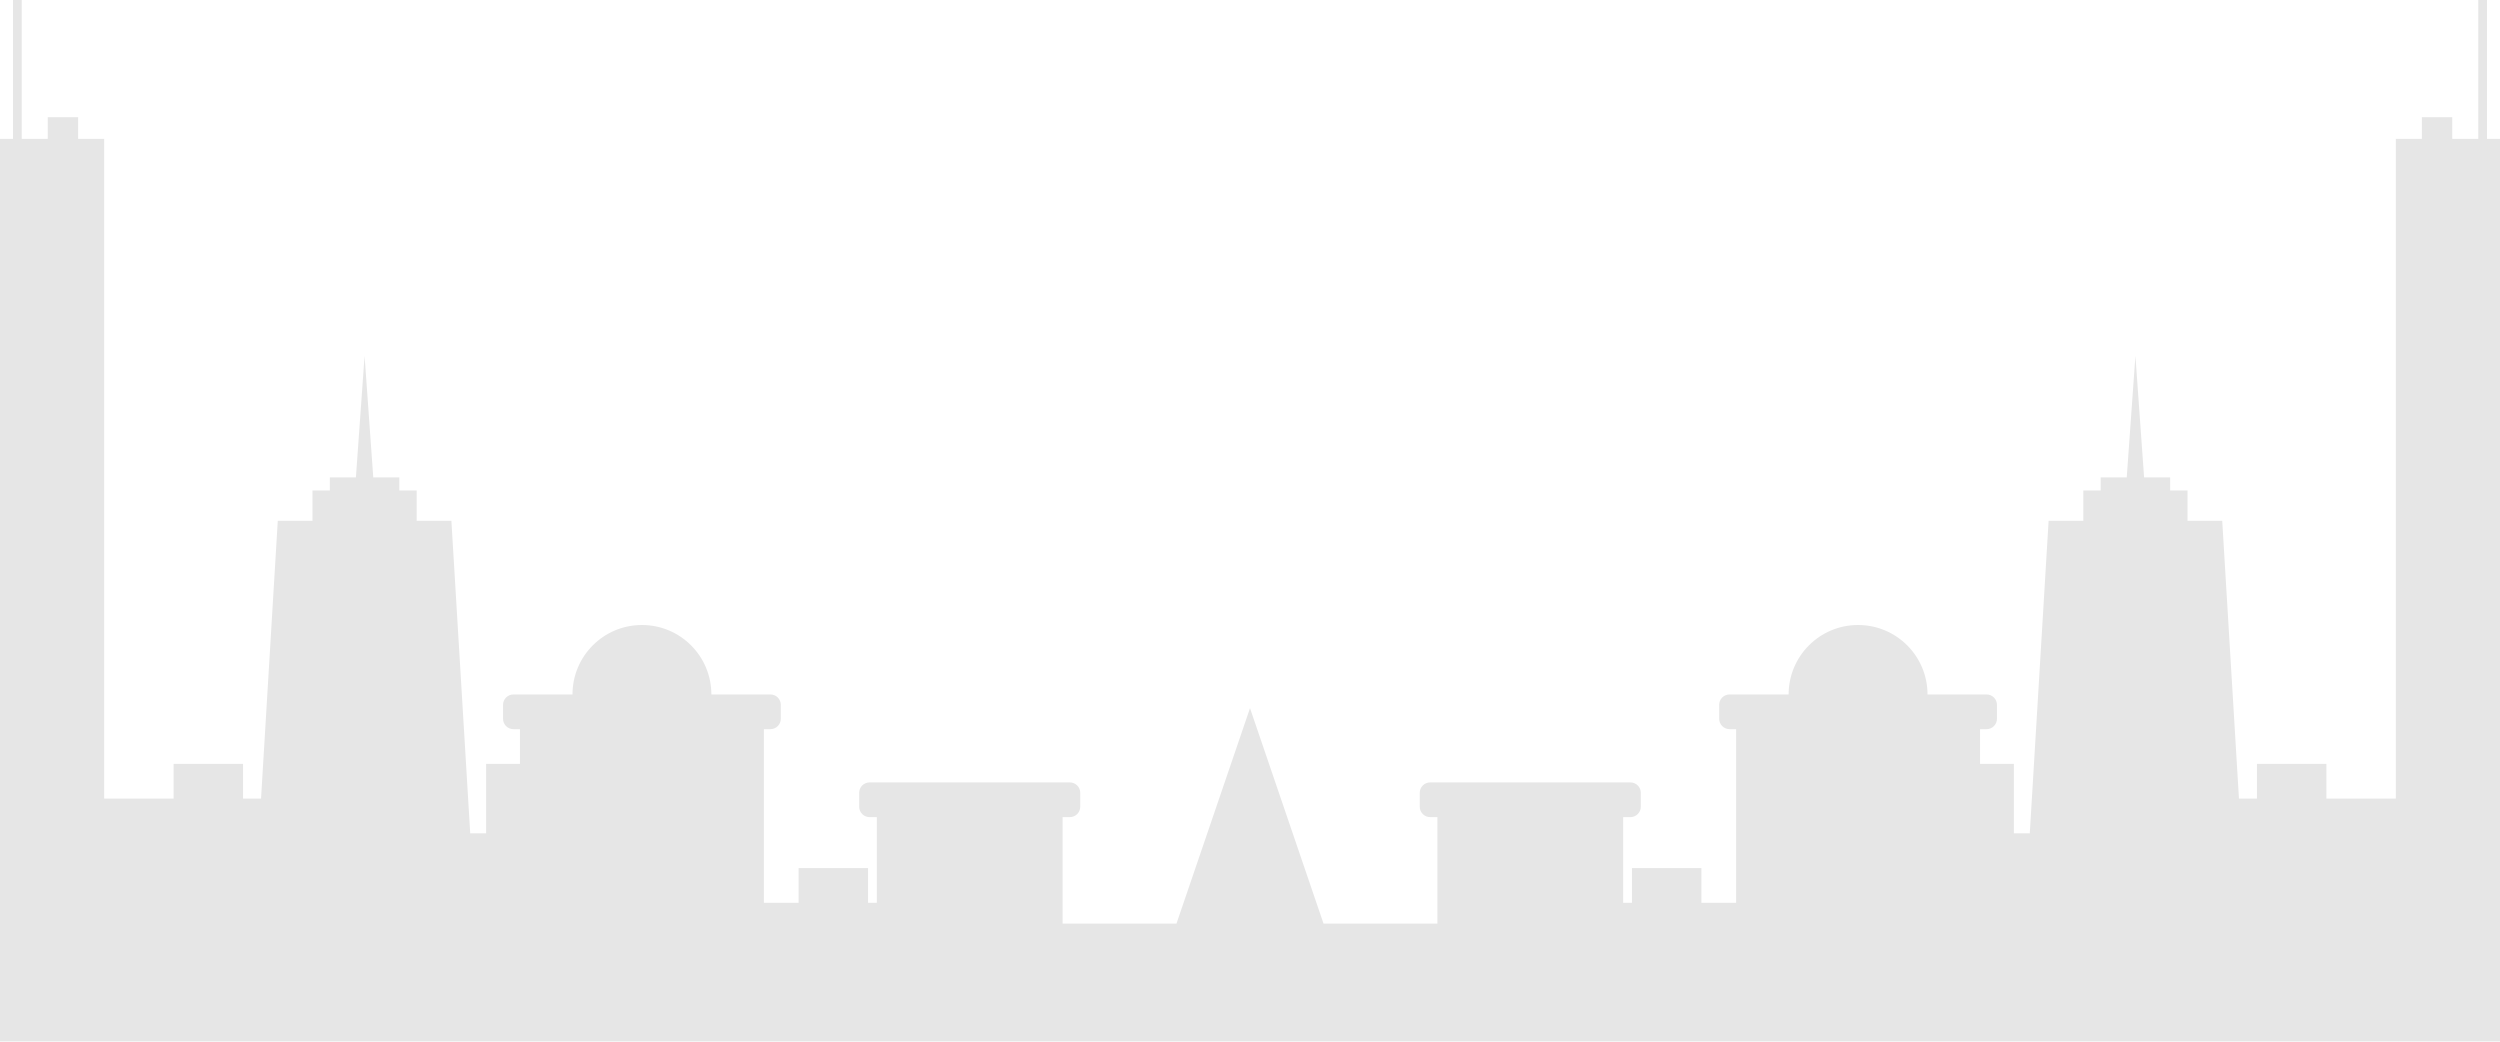 <?xml version="1.0" encoding="UTF-8" standalone="no"?>
<svg width="720px" height="300px" viewBox="0 0 720 300" version="1.1" xmlns="http://www.w3.org/2000/svg" xmlns:xlink="http://www.w3.org/1999/xlink" xmlns:sketch="http://www.bohemiancoding.com/sketch/ns">
    <!-- Generator: Sketch 3.2.2 (9983) - http://www.bohemiancoding.com/sketch -->
    <title>Artboard 1</title>
    <desc>Created with Sketch.</desc>
    <defs></defs>
    <g id="Page-1" stroke="none" stroke-width="1" fill="none" fill-rule="evenodd" sketch:type="MSPage">
        <g id="Artboard-1" sketch:type="MSArtboardGroup" fill="#000000" opacity="0.1">
            <path d="M338.823,266 L306.03,266 L306.03,235.333 L308.111,235.333 C309.768,235.333 311.111,233.99 311.111,232.333 L311.111,228.333 C311.111,226.676 309.768,225.333 308.111,225.333 L250.444,225.333 C248.787,225.333 247.444,226.676 247.444,228.333 L247.444,232.333 C247.444,233.99 248.787,235.333 250.444,235.333 L252.525,235.333 L252.525,260 L250,260 L250,250 L230,250 L230,260 L220,260 L220,210 L221.875,210 C223.532,210 224.875,208.657 224.875,207 L224.875,203 C224.875,201.343 223.532,200 221.875,200 L204.875,200 C204.875,188.954 195.921,180 184.875,180 C173.829,180 164.875,188.954 164.875,200 L147.875,200 C146.218,200 144.875,201.343 144.875,203 L144.875,207 C144.875,208.657 146.218,210 147.875,210 L149.75,210 L149.75,220 L140,220 L140,240 L135.422,240 L130,150 L120,150 L120,141.25 L115,141.25 L115,137.5 L107.5,137.5 L105,102.5 L102.5,137.5 L95,137.5 L95,141.25 L90,141.25 L90,150 L80,150 L75.181,230 L70,230 L70,220 L50,220 L50,230 L30,230 L30,40 L22.5,40 L22.5,33.75 L13.75,33.75 L13.75,40 L6.25,40 L6.25,0 L3.75,0 L3.75,40 L0,40 L0,316 L337.03,316 L337.03,301.776 L354.5,301.776 L354.5,316 L360,316 L360,203.948 L338.823,266 Z M381.177,266 L413.97,266 L413.97,235.333 L411.889,235.333 C410.232,235.333 408.889,233.99 408.889,232.333 L408.889,228.333 C408.889,226.676 410.232,225.333 411.889,225.333 L469.556,225.333 C471.213,225.333 472.556,226.676 472.556,228.333 L472.556,232.333 C472.556,233.99 471.213,235.333 469.556,235.333 L467.474,235.333 L467.474,260 L470,260 L470,250 L490,250 L490,260 L500,260 L500,210 L498.125,210 C496.468,210 495.125,208.657 495.125,207 L495.125,203 C495.125,201.343 496.468,200 498.125,200 L515.125,200 C515.125,188.954 524.079,180 535.125,180 C546.171,180 555.125,188.954 555.125,200 L572.125,200 C573.782,200 575.125,201.343 575.125,203 L575.125,207 C575.125,208.657 573.782,210 572.125,210 L570.25,210 L570.25,220 L580,220 L580,240 L584.578,240 L590,150 L600,150 L600,141.25 L605,141.25 L605,137.5 L612.5,137.5 L615,102.5 L617.5,137.5 L625,137.5 L625,141.25 L630,141.25 L630,150 L640,150 L644.819,230 L650,230 L650,220 L670,220 L670,230 L690,230 L690,40 L697.5,40 L697.5,33.75 L706.25,33.75 L706.25,40 L713.75,40 L713.75,0 L716.25,0 L716.25,40 L720,40 L720,316 L382.97,316 L382.97,301.776 L365.5,301.776 L365.5,316 L360,316 L360,203.948 L381.177,266 Z" id="Imported-Layers" sketch:type="MSShapeGroup"></path>
        </g>
    </g>
</svg>